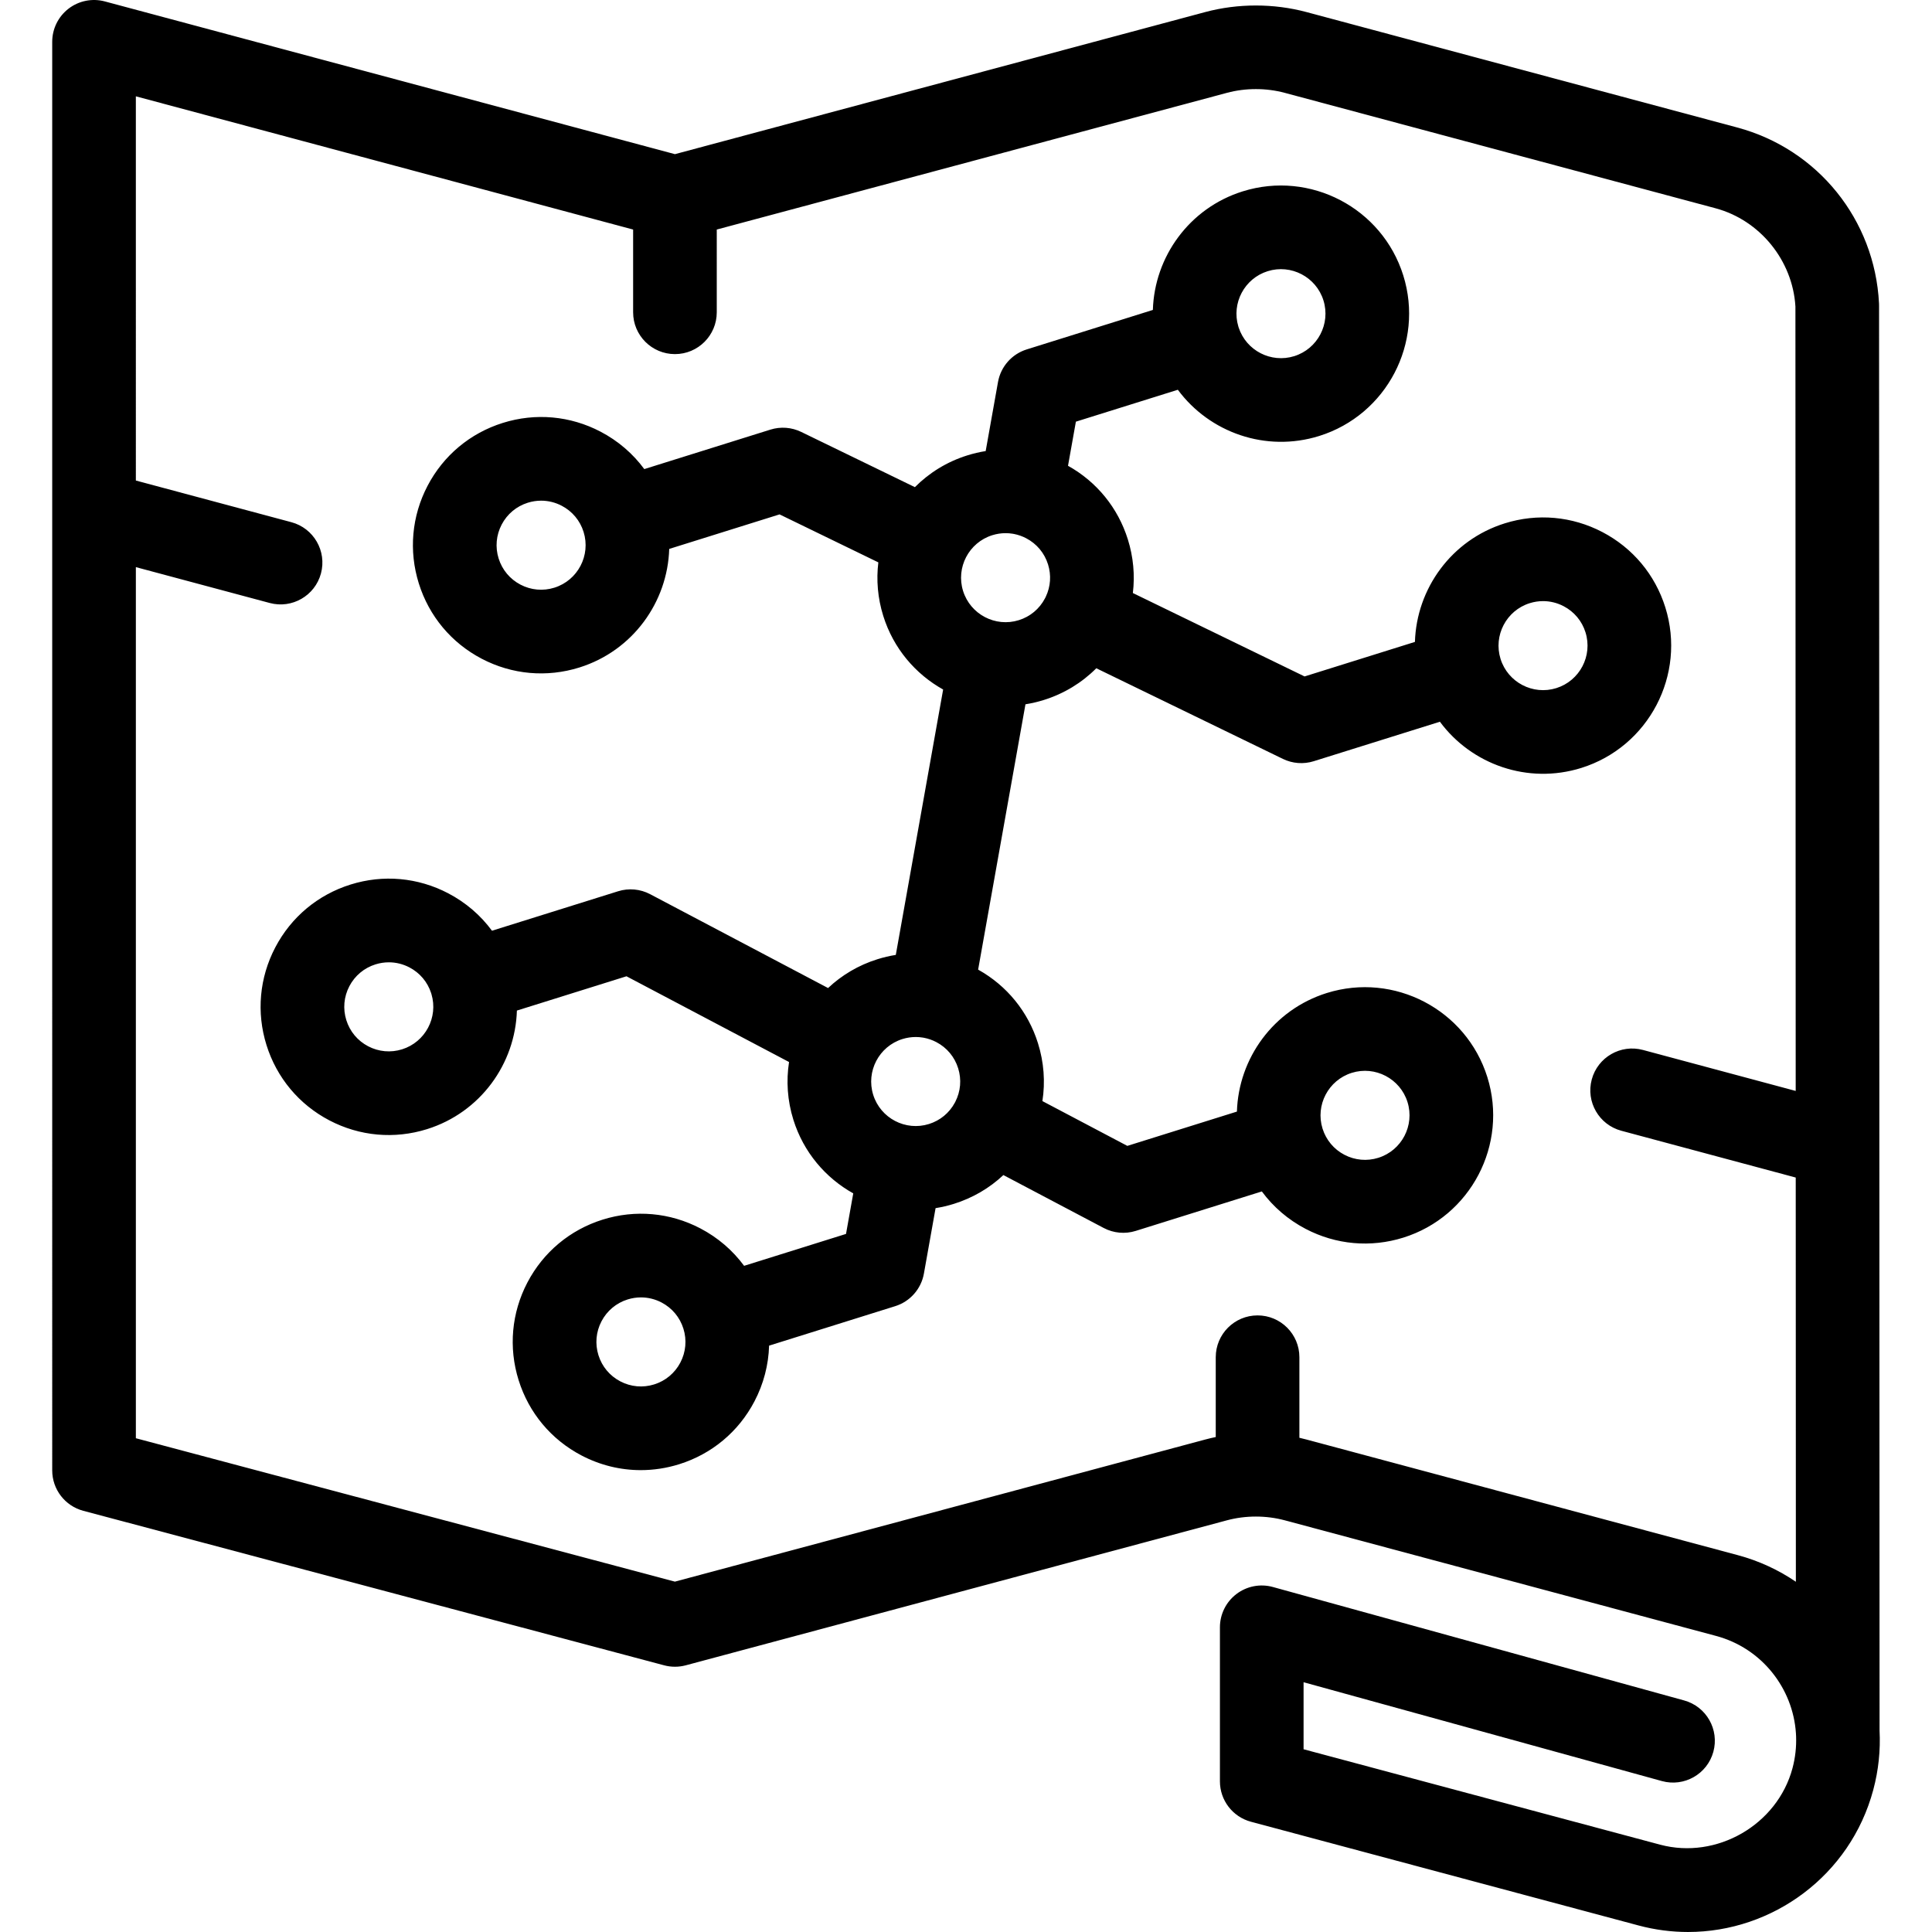 <?xml version="1.0" encoding="iso-8859-1"?>
<!-- Generator: Adobe Illustrator 17.1.0, SVG Export Plug-In . SVG Version: 6.00 Build 0)  -->
<!DOCTYPE svg PUBLIC "-//W3C//DTD SVG 1.1//EN" "http://www.w3.org/Graphics/SVG/1.1/DTD/svg11.dtd">
<svg version="1.1" id="Capa_1" xmlns="http://www.w3.org/2000/svg" xmlns:xlink="http://www.w3.org/1999/xlink" x="0px" y="0px"
	 viewBox="0 0 415.783 415.783" style="enable-background:new 0 0 415.783 415.783;" xml:space="preserve">
<path id="XMLID_2006_" d="M358.393,130.713C358.392,130.713,358.392,130.713,358.393,130.713c-2.2-7.031-7.007-12.784-13.533-16.2
	c-6.527-3.416-13.994-4.085-21.025-1.885c-11.504,3.601-18.985,14.091-19.33,25.516l-23.749,7.432l-36.955-17.951
	c0.463-3.828,0.11-7.746-1.075-11.536c-2.125-6.794-6.685-12.396-12.88-15.848l1.694-9.494l21.942-6.867
	c6.795,9.191,18.923,13.543,30.431,9.943c14.511-4.542,22.623-20.042,18.082-34.556c-4.543-14.513-20.045-22.627-34.556-18.084
	c-11.505,3.601-18.988,14.092-19.332,25.518l-27.156,8.499c-3.203,1.002-5.582,3.704-6.172,7.008l-2.652,14.865
	c-1.328,0.211-2.651,0.521-3.958,0.93c-4.407,1.379-8.224,3.769-11.275,6.836l-24.473-11.888c-2.063-1.003-4.434-1.178-6.62-0.494
	l-27.144,8.494c-2.452-3.329-5.648-6.082-9.419-8.055c-6.528-3.416-13.994-4.086-21.022-1.885
	c-7.03,2.199-12.783,7.005-16.198,13.532c-3.416,6.526-4.085,13.993-1.885,21.024c2.199,7.03,7.006,12.783,13.532,16.198
	c6.527,3.416,13.993,4.085,21.023,1.885c11.504-3.601,18.987-14.092,19.332-25.517l23.747-7.432l21.259,10.327
	c-0.459,3.765-0.144,7.683,1.061,11.532c2.191,7.001,6.933,12.512,12.884,15.832l-10.188,57.112
	c-1.327,0.211-2.648,0.521-3.954,0.93c-4.099,1.282-7.686,3.438-10.623,6.2l-38.294-20.199c-2.121-1.118-4.6-1.345-6.887-0.629
	l-27.146,8.495c-2.452-3.329-5.649-6.083-9.42-8.055c-6.526-3.416-13.994-4.086-21.021-1.884
	c-7.031,2.199-12.784,7.005-16.199,13.532c-3.416,6.527-4.085,13.994-1.885,21.022c2.2,7.031,7.006,12.783,13.532,16.199
	c6.527,3.416,13.994,4.085,21.022,1.885c11.506-3.601,18.99-14.091,19.333-25.517l23.584-7.38l34.984,18.453
	c-0.629,4.039-0.366,8.277,0.935,12.435c2.191,7.001,6.933,12.513,12.884,15.833l-1.557,8.727l-21.933,6.865
	c-2.451-3.329-5.647-6.083-9.418-8.056c-6.526-3.416-13.993-4.085-21.024-1.885c-7.03,2.2-12.782,7.007-16.197,13.534
	c-3.416,6.527-4.085,13.992-1.885,21.022c-0.001,0,0.001,0.001,0.001,0.002c2.199,7.03,7.005,12.782,13.531,16.197
	c4.004,2.095,8.36,3.157,12.754,3.157c2.768,0,5.552-0.422,8.27-1.272c7.03-2.201,12.783-7.007,16.198-13.533
	c1.973-3.771,3.029-7.854,3.146-11.987l27.147-8.497c3.203-1.002,5.582-3.705,6.172-7.009l2.512-14.086
	c1.32-0.208,2.643-0.516,3.956-0.927c4.031-1.262,7.643-3.38,10.634-6.189l21.594,11.388c2.119,1.119,4.599,1.345,6.886,0.629
	l27.145-8.495c2.452,3.329,5.648,6.083,9.419,8.056c6.527,3.416,13.992,4.085,21.025,1.885
	c14.512-4.542,22.623-20.044,18.081-34.557c0,0,0,0,0,0c-4.543-14.512-20.042-22.623-34.555-18.083
	c-11.507,3.602-18.99,14.092-19.333,25.516l-23.584,7.38l-18.279-9.641c0.639-4.116,0.33-8.355-0.951-12.447
	c-2.125-6.793-6.686-12.395-12.88-15.846l10.187-57.102c1.32-0.208,2.642-0.516,3.954-0.926c4.332-1.355,8.179-3.7,11.292-6.827
	l40.168,19.512c2.063,1.002,4.434,1.178,6.62,0.494l27.157-8.498c6.794,9.191,18.918,13.545,30.431,9.944
	C354.821,160.727,362.934,145.225,358.393,130.713z M272.816,58.363c5.035-1.577,10.423,1.24,12,6.281
	c1.577,5.041-1.24,10.424-6.279,12.001c-5.001,1.563-10.337-1.193-11.964-6.155c-0.012-0.042-0.024-0.084-0.038-0.125
	c-0.013-0.041-0.025-0.082-0.039-0.123C265.004,65.237,267.817,59.927,272.816,58.363z M119.311,126.472
	c-2.442,0.765-5.033,0.532-7.301-0.654c-2.267-1.186-3.936-3.184-4.7-5.625c-0.764-2.442-0.531-5.036,0.655-7.303
	c1.186-2.267,3.184-3.936,5.626-4.7c0.943-0.295,1.909-0.441,2.871-0.441c1.525,0,3.039,0.369,4.43,1.097
	c2.267,1.186,3.937,3.183,4.701,5.624C127.17,119.51,124.351,124.895,119.311,126.472z M86.533,225.822
	c-2.442,0.764-5.034,0.531-7.302-0.655c-2.267-1.186-3.935-3.184-4.699-5.626c-0.765-2.442-0.532-5.035,0.654-7.302
	c1.186-2.266,3.184-3.935,5.626-4.699c0.943-0.295,1.91-0.442,2.872-0.442c1.525,0,3.039,0.369,4.43,1.096
	c2.229,1.166,3.879,3.115,4.66,5.499c0.013,0.042,0.025,0.084,0.039,0.127c0.013,0.042,0.025,0.083,0.039,0.124
	C94.345,218.949,91.531,224.258,86.533,225.822z M146.42,293.234c-1.187,2.267-3.185,3.936-5.627,4.7
	c-2.442,0.766-5.035,0.531-7.3-0.654c-2.267-1.186-3.936-3.184-4.699-5.625c-0.001,0-0.001-0.001-0.001-0.001
	c-0.764-2.442-0.532-5.035,0.654-7.301c1.187-2.267,3.185-3.937,5.626-4.701c0.943-0.295,1.909-0.442,2.871-0.442
	c1.525,0,3.039,0.369,4.43,1.097c2.267,1.187,3.936,3.185,4.7,5.628C147.838,288.376,147.605,290.968,146.42,293.234z
	 M290.906,230.887c5.034-1.579,10.421,1.24,12,6.282c1.577,5.041-1.24,10.424-6.279,12.001c-2.444,0.765-5.037,0.531-7.303-0.655
	c-2.264-1.185-3.932-3.178-4.697-5.616c-0.001-0.004-0.002-0.007-0.004-0.011c-0.001-0.005-0.003-0.011-0.005-0.016
	C283.052,237.838,285.87,232.464,290.906,230.887z M205.584,237.13c-0.017,0.032-0.034,0.063-0.051,0.095
	c-0.017,0.032-0.033,0.063-0.049,0.095c-1.193,2.204-3.163,3.827-5.561,4.577c-5.038,1.578-10.424-1.241-12.001-6.28
	c-1.577-5.041,1.24-10.425,6.281-12.002c0.943-0.295,1.909-0.441,2.871-0.441c0.508,0,1.015,0.041,1.517,0.122
	c0.051,0.01,0.103,0.02,0.153,0.029c0.049,0.008,0.097,0.017,0.146,0.024c0.899,0.176,1.779,0.483,2.614,0.92
	c2.267,1.186,3.935,3.184,4.698,5.624c0,0.001,0.001,0.001,0.001,0.002C206.961,232.312,206.74,234.879,205.584,237.13z
	 M225.071,128.405c-0.017,0.034-0.034,0.068-0.051,0.103c-0.016,0.033-0.031,0.065-0.047,0.098
	c-0.026,0.053-0.054,0.106-0.081,0.159c-1.186,2.267-3.184,3.935-5.626,4.699c-5.038,1.578-10.424-1.24-12.002-6.279
	c-1.577-5.041,1.24-10.426,6.28-12.003c0.944-0.295,1.91-0.442,2.872-0.442c0.506,0,1.01,0.041,1.509,0.122
	c0.055,0.011,0.108,0.021,0.163,0.03c0.051,0.009,0.102,0.018,0.152,0.026c0.896,0.176,1.773,0.483,2.605,0.919
	c2.268,1.186,3.936,3.184,4.699,5.625c0,0,0.001,0.001,0.001,0.002C226.27,123.778,226.1,126.227,225.071,128.405z M334.934,148.089
	c-5.038,1.577-10.425-1.24-12.002-6.278c-1.577-5.042,1.24-10.427,6.279-12.004c0.944-0.295,1.91-0.442,2.872-0.442
	c1.526,0,3.04,0.369,4.431,1.097c2.267,1.187,3.937,3.185,4.7,5.627C342.791,141.129,339.974,146.512,334.934,148.089z
	 M404.498,372.449L404.39,65.716c0-0.151-0.004-0.301-0.012-0.451c-0.908-17.98-13.174-33.183-30.521-37.83L281.142,2.591
	c-7.014-1.877-14.735-1.877-21.747,0L145.254,33.176L22.566,0.307c-2.706-0.726-5.589-0.149-7.808,1.553
	c-2.22,1.703-3.521,4.342-3.521,7.14v100.996c-0.008,0.222-0.008,0.443,0,0.663V316.44c0,4.08,2.744,7.649,6.687,8.698
	l125.017,33.256c1.521,0.404,3.123,0.403,4.643-0.004l116.47-31.208c4.004-1.073,8.422-1.074,12.432,0l92.825,24.882
	c9.862,2.643,16.549,11.282,17.189,20.946c0.003,0.23,0.015,0.458,0.035,0.684c0.082,2.256-0.165,4.561-0.779,6.853
	c-3.262,12.173-16.307,19.698-28.486,16.441l-76.73-20.534V362.03l77.115,21.271c4.79,1.322,9.747-1.492,11.069-6.283
	c1.322-4.792-1.491-9.748-6.282-11.069l-88.509-24.414c-2.711-0.748-5.611-0.187-7.846,1.516c-2.235,1.702-3.548,4.351-3.548,7.16
	v33.149c0,4.075,2.737,7.641,6.673,8.694l83.404,22.32c3.561,0.953,7.14,1.408,10.662,1.408c18.217,0,34.933-12.172,39.864-30.58
	C404.285,380.935,404.713,376.642,404.498,372.449z M373.97,334.676l-92.829-24.883c-0.497-0.133-0.998-0.256-1.502-0.371v-17.337
	c0-4.971-4.029-9-9-9s-9,4.029-9,9v17.177c-0.755,0.156-1.504,0.333-2.244,0.532l-114.149,30.586l-116.008-30.86v-187.47
	l28.814,7.719c4.799,1.285,9.736-1.563,11.022-6.365c1.286-4.801-1.563-9.736-6.364-11.022l-33.473-8.967V20.729L136.254,49.4
	v17.807c0,4.971,4.029,9,9,9s9-4.029,9-9V49.399l109.798-29.42c4.008-1.074,8.426-1.074,12.434,0l92.714,24.844
	c9.557,2.561,16.6,11.237,17.19,21.145l0.06,168.811l-32.869-8.819c-4.8-1.29-9.737,1.559-11.024,6.36
	c-1.288,4.801,1.56,9.737,6.36,11.025l37.54,10.073l0.03,86.99C382.764,337.871,378.56,335.907,373.97,334.676z"/>
<g>
</g>
<g>
</g>
<g>
</g>
<g>
</g>
<g>
</g>
<g>
</g>
<g>
</g>
<g>
</g>
<g>
</g>
<g>
</g>
<g>
</g>
<g>
</g>
<g>
</g>
<g>
</g>
<g>
</g>
</svg>
